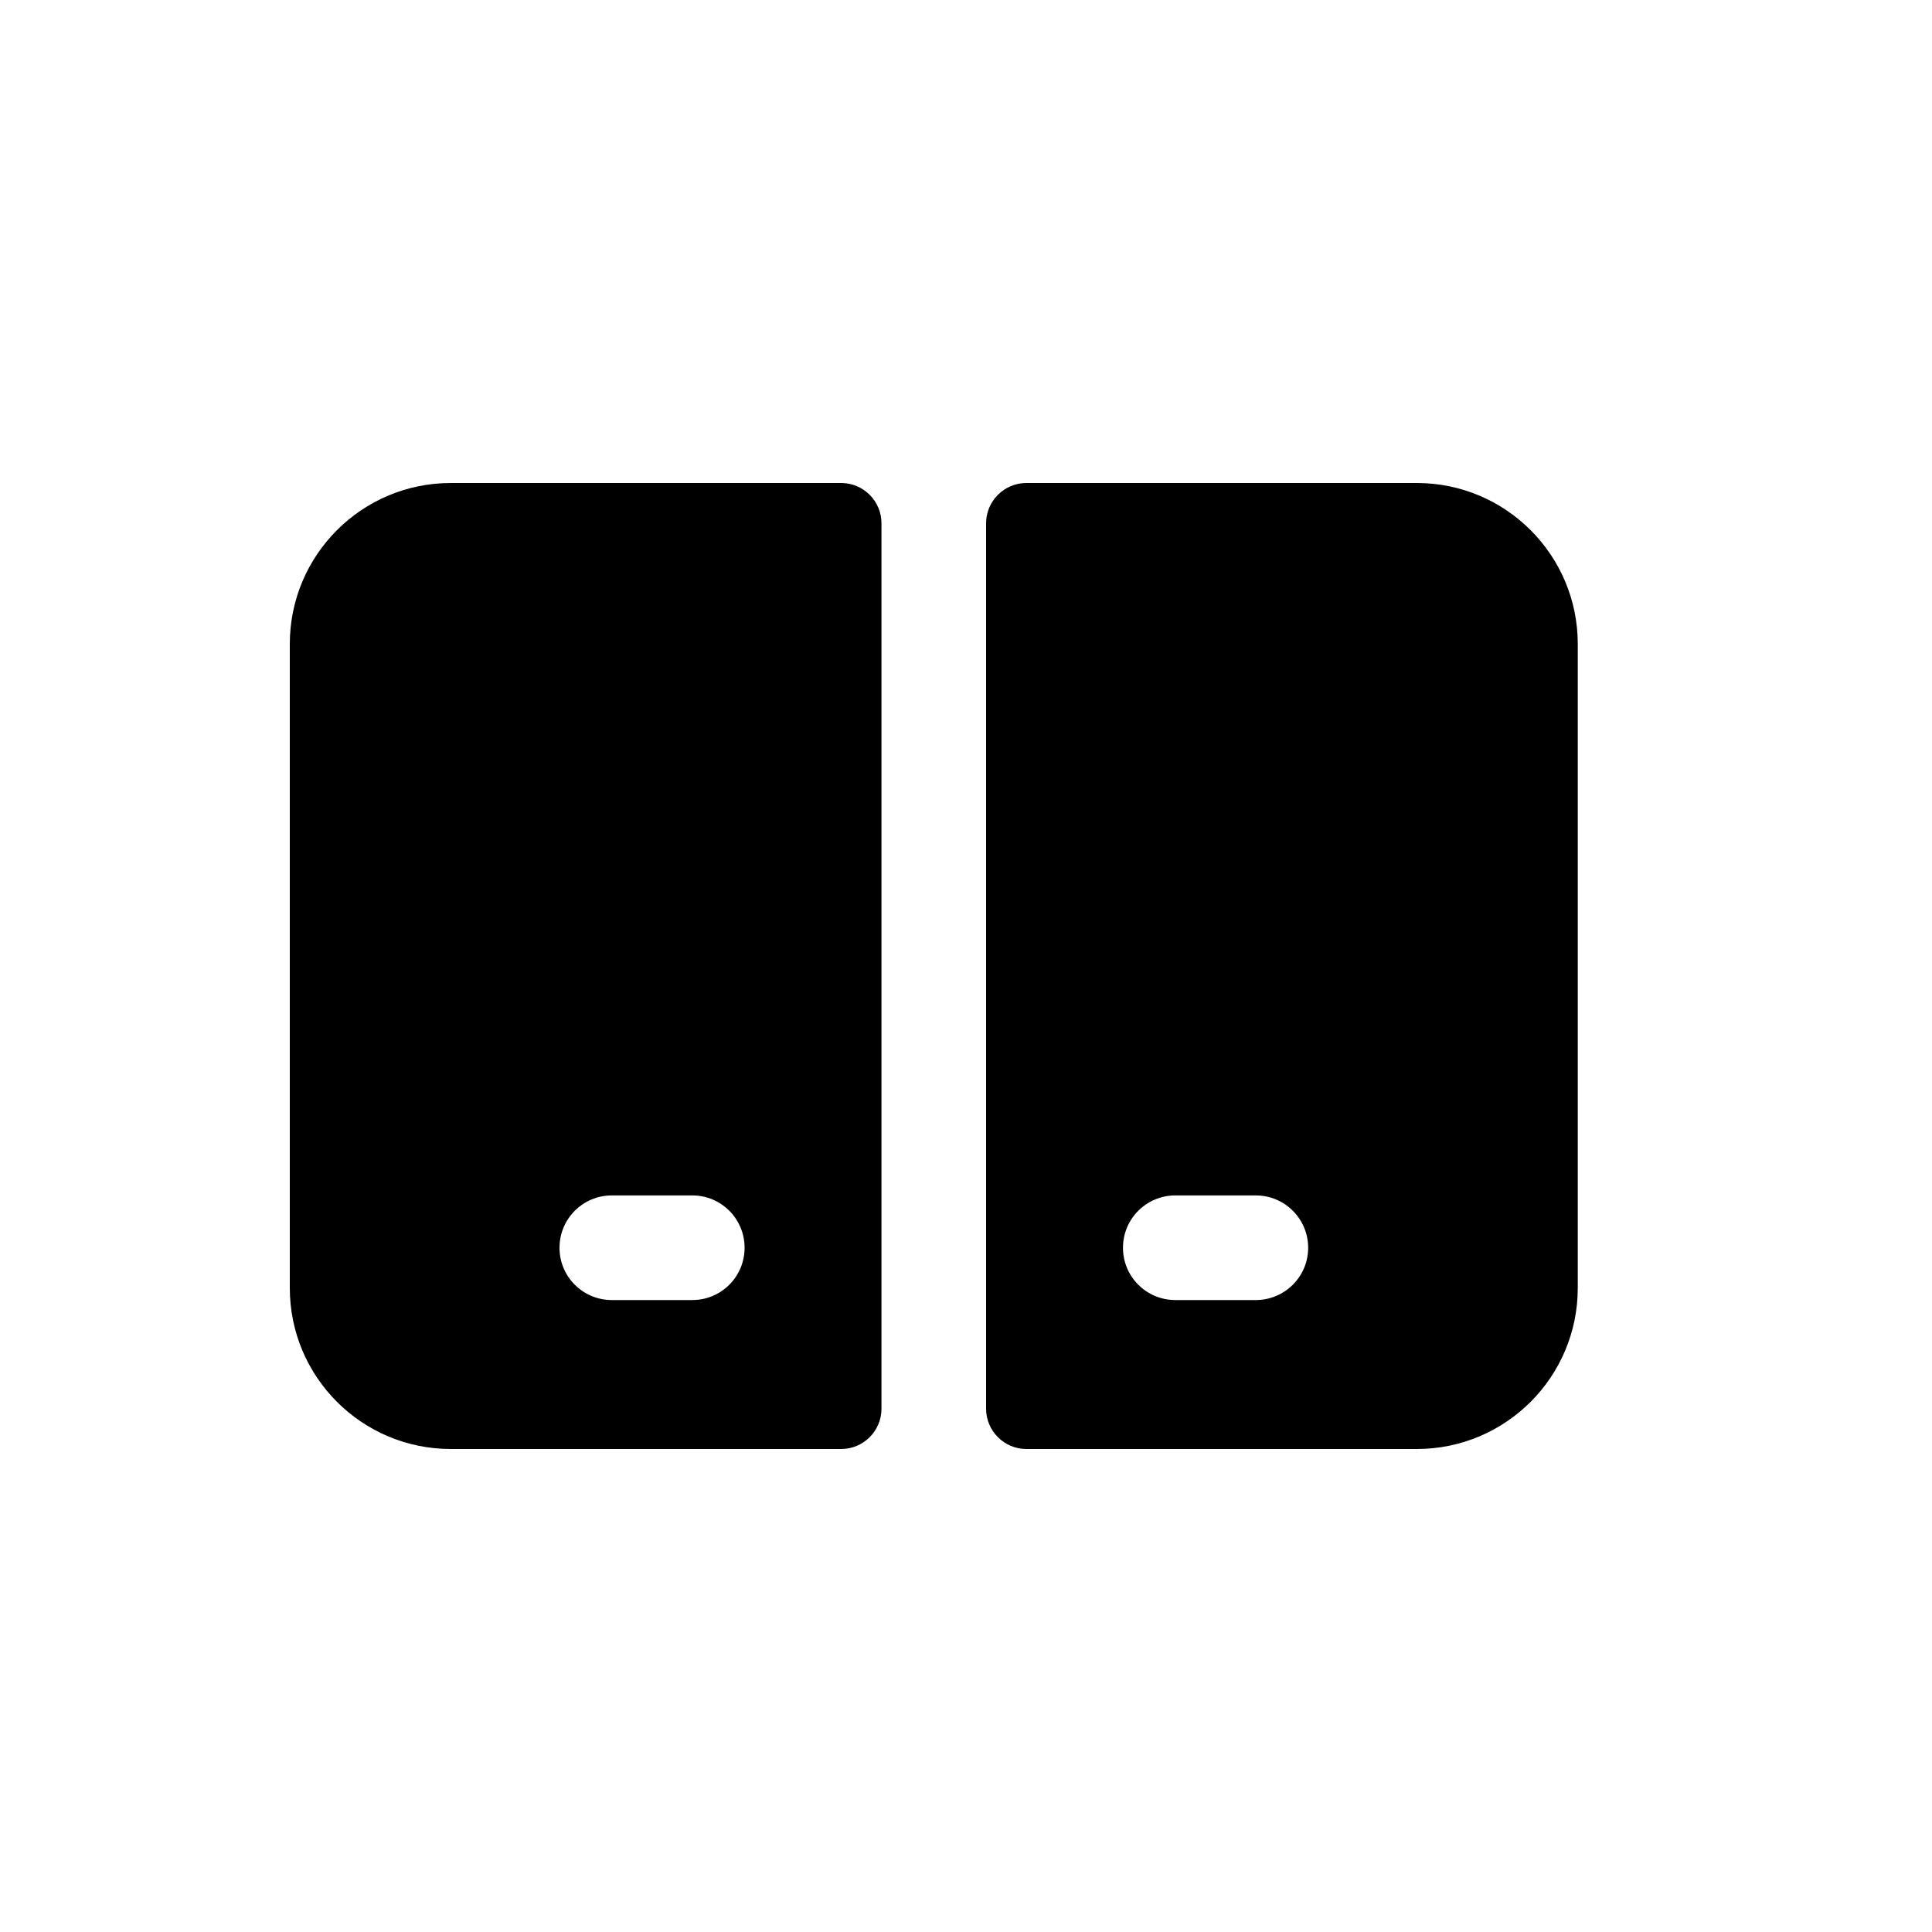 <svg width="20" height="20" viewBox="0 0 20 20" fill="none" xmlns="http://www.w3.org/2000/svg">
<path fill-rule="evenodd" clip-rule="evenodd" d="M3 6.667C3 5.746 3.746 5 4.667 5H8.708C8.938 5 9.125 5.187 9.125 5.417V14.583C9.125 14.813 8.938 15 8.708 15H4.667C3.746 15 3 14.254 3 13.333V6.667ZM10.208 14.583C10.208 14.813 10.395 15 10.625 15H14.667C15.587 15 16.333 14.254 16.333 13.333V6.667C16.333 5.746 15.587 5 14.667 5H10.625C10.395 5 10.208 5.187 10.208 5.417V14.583ZM12.167 12.375C11.867 12.375 11.625 12.617 11.625 12.917C11.625 13.216 11.867 13.458 12.167 13.458H13C13.299 13.458 13.542 13.216 13.542 12.917C13.542 12.617 13.299 12.375 13 12.375H12.167ZM6.333 12.375C6.034 12.375 5.792 12.617 5.792 12.917C5.792 13.216 6.034 13.458 6.333 13.458H7.167C7.466 13.458 7.708 13.216 7.708 12.917C7.708 12.617 7.466 12.375 7.167 12.375H6.333Z" fill="black"/>
</svg>
